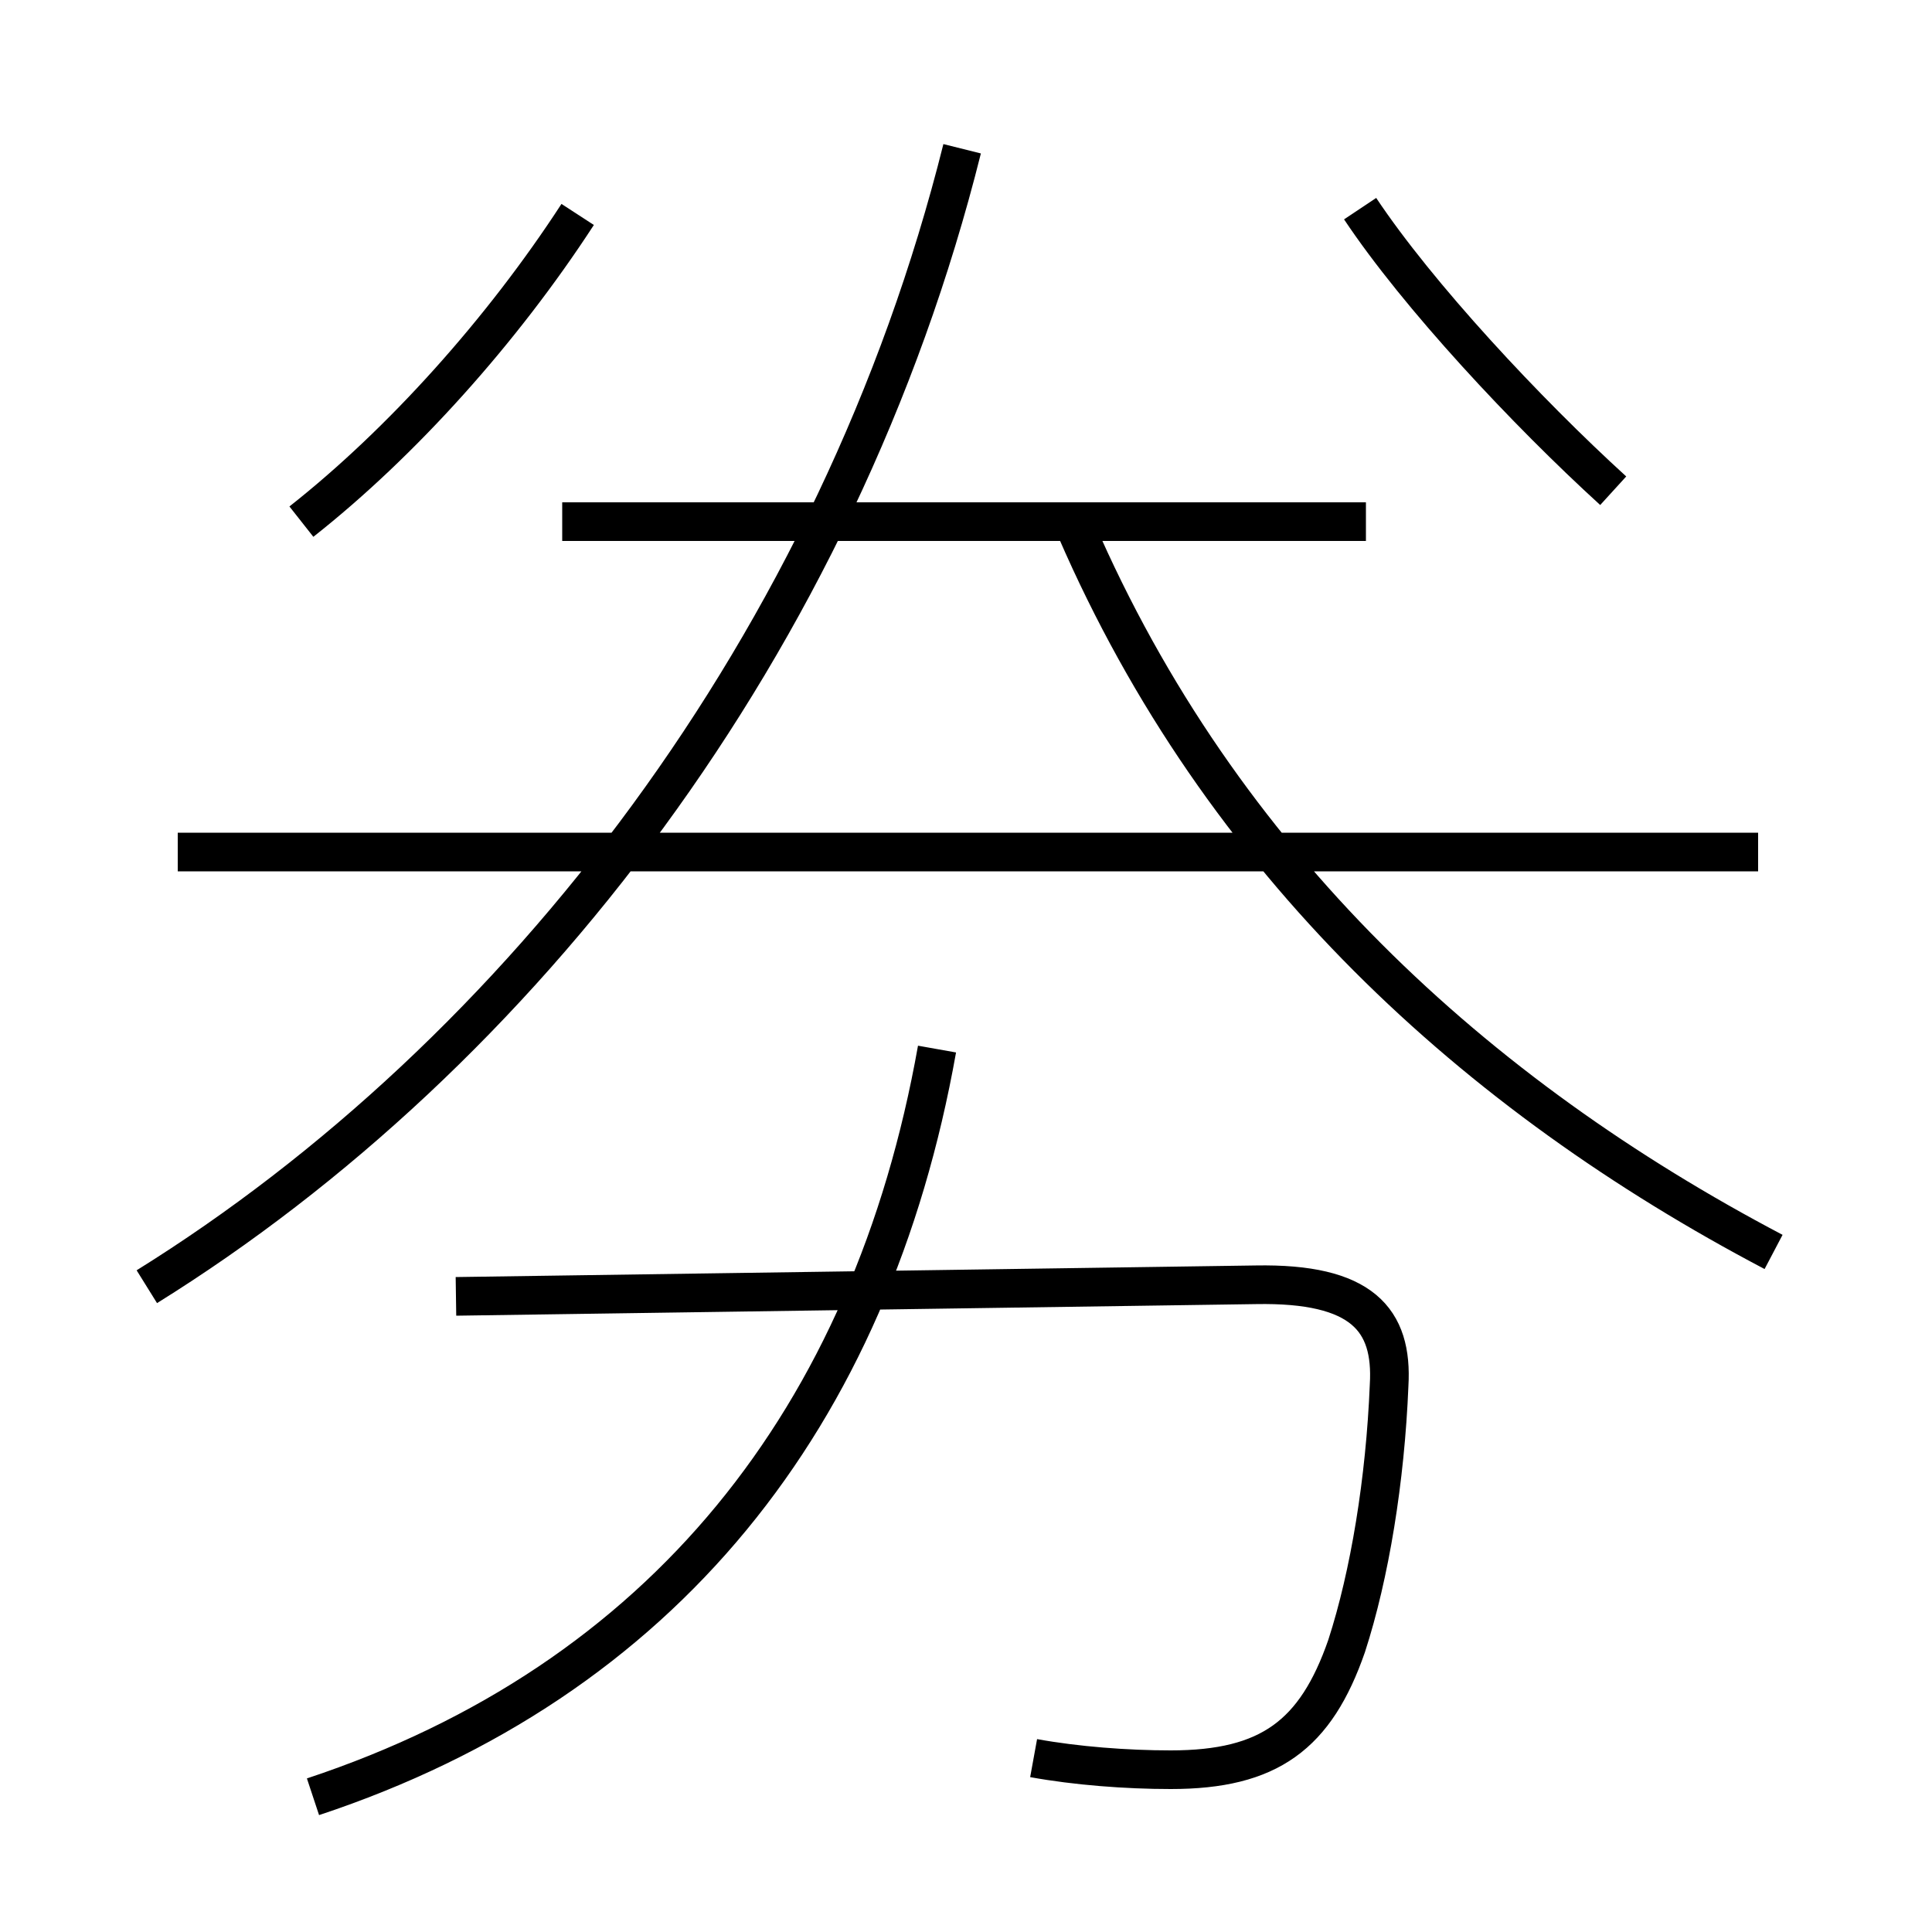 <?xml version='1.0' encoding='utf8'?>
<svg viewBox="0.0 -6.0 50.0 50.0" version="1.1" xmlns="http://www.w3.org/2000/svg">
<rect x="0.0" y="-6.0" width="50.0" height="50.0" fill="#808080" stroke="none"/>
<rect x="-1000" y="-1000" width="2000" height="2000" stroke="white" fill="white"/>
<g style="fill:white;stroke:#000000;  stroke-width:1">
<path d="M 3.8 -10.7 C 13.45 -16.7 21.7 -27.35 24.9 -40.15 M 8.1 2.5 C 17.15 -0.5 22.55 -7.3 24.25 -16.85 M 26.75 1.5 C 27.85 1.7 29.15 1.8 30.3 1.8 C 32.85 1.8 34.05 0.9 34.85 -1.4 C 35.45 -3.25 35.85 -5.7 35.95 -8.15 C 36.05 -9.85 35.25 -10.8 32.5 -10.75 L 11.8 -10.45 M 7.8 -30.5 C 10.4 -32.55 13.0 -35.45 14.95 -38.45 M 45.5 -21.95 L 4.6 -21.95 M 35.35 -30.5 L 14.55 -30.5 M 45.9 -11.6 C 38.2 -15.65 31.6 -21.65 27.85 -30.3 M 41.75 -31.3 C 39.5 -33.35 36.7 -36.35 35.2 -38.6" transform="translate(0.0 38.0)" />
</g>
</svg>